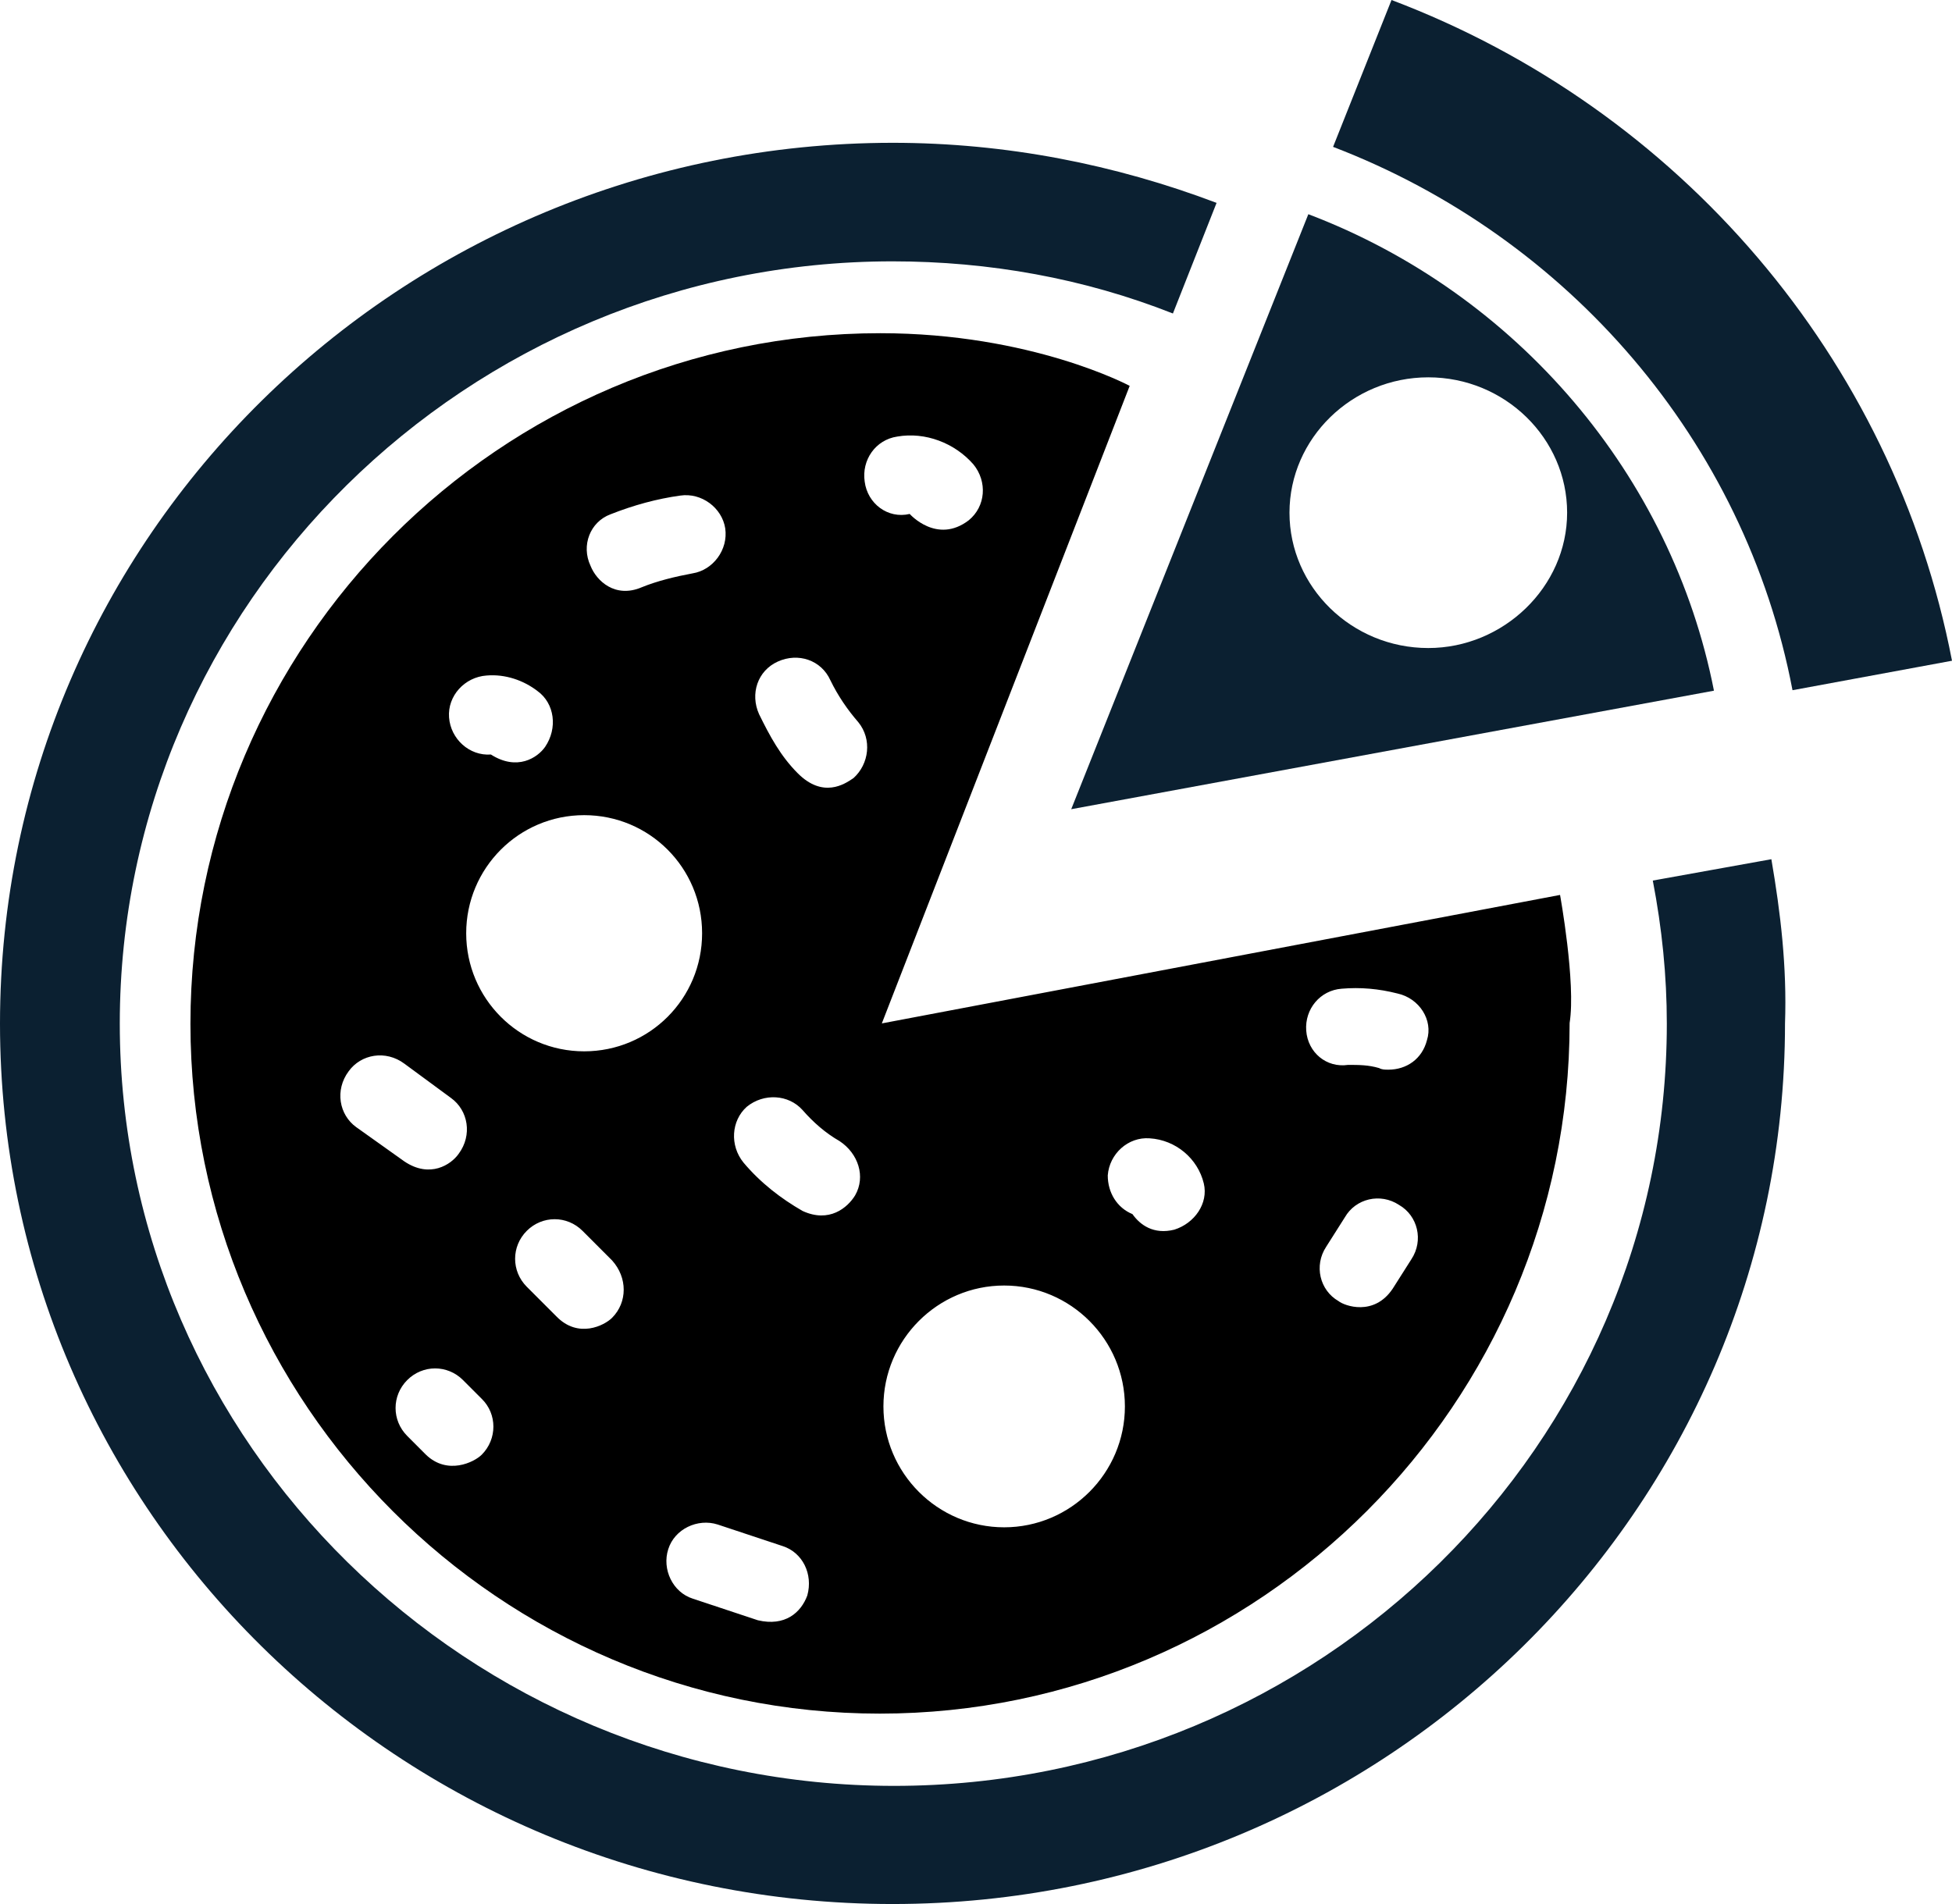 <svg width="82" height="80" viewBox="0 0 82 80" fill="none" xmlns="http://www.w3.org/2000/svg">
<path d="M58.455 0L56 6.171C65.871 9.951 73.305 18.531 75.3 29L82 27.762C79.545 15.035 70.526 4.566 58.455 0Z" fill="#0B2031"/>
<path fill-rule="evenodd" clip-rule="evenodd" d="M45 34L54.961 9C63.742 12.337 70.23 19.996 72 29.02L45 34ZM54.169 21.541C54.169 24.664 56.781 27.228 60 27.228C63.152 27.228 65.832 24.664 65.832 21.541C65.832 18.418 63.219 15.854 60 15.854C56.798 15.854 54.169 18.418 54.169 21.541Z" fill="#0B2031"/>
<path d="M74.412 36.101L69.431 36.998C69.818 39.007 70.02 40.999 70.02 43.008C70.02 60.707 55.431 75.036 37.56 75.036C19.689 75.036 5.032 60.641 5.032 43.008C5.032 25.376 19.638 10.981 37.492 10.981C41.548 10.981 45.536 11.695 49.272 13.172L51.106 8.524C46.849 6.913 42.271 6 37.492 6C16.811 6.017 0 22.553 0 43.008C0 63.463 16.811 80 37.492 80C58.174 80 74.985 63.413 74.985 43.008C75.069 40.617 74.799 38.359 74.412 36.101Z" fill="#0B2031"/>
<path fill-rule="evenodd" clip-rule="evenodd" d="M65.535 37.602L37.044 43L47.456 16.213C47.456 16.213 43.338 14 36.977 14C21.024 14 8 27.042 8 43.017C8 58.992 21.024 72 36.96 72C52.896 72 65.937 58.958 65.937 42.983C66.205 41.29 65.535 37.602 65.535 37.602ZM25.644 21.61C26.615 21.225 27.602 20.957 28.573 20.823C29.477 20.688 30.331 21.342 30.465 22.197C30.599 23.102 29.946 23.957 29.092 24.091C28.372 24.225 27.602 24.41 26.95 24.678C25.845 25.147 25.058 24.41 24.807 23.773C24.405 22.918 24.79 21.929 25.644 21.61ZM22.58 29.036C21.994 28.584 21.224 28.316 20.438 28.383C19.517 28.45 18.797 29.238 18.864 30.143C18.931 31.048 19.718 31.769 20.622 31.702C21.727 32.406 22.58 31.836 22.898 31.383C23.434 30.595 23.3 29.556 22.58 29.036ZM14.964 47.358C14.244 46.839 14.06 45.799 14.646 45.012C15.165 44.291 16.203 44.106 16.989 44.693L18.948 46.135C19.668 46.654 19.852 47.694 19.266 48.481C18.948 48.934 18.061 49.521 16.989 48.8L14.964 47.358ZM17.893 61.121C18.797 61.992 19.919 61.439 20.237 61.121C20.89 60.467 20.89 59.411 20.237 58.774L19.45 57.986C18.797 57.332 17.759 57.332 17.107 57.986C16.454 58.64 16.454 59.679 17.107 60.333L17.893 61.121ZM19.584 39.212C19.584 36.479 21.794 34.25 24.539 34.25C27.284 34.25 29.494 36.462 29.494 39.212C29.494 41.961 27.284 44.173 24.539 44.173C21.794 44.173 19.584 41.944 19.584 39.212ZM23.367 55.304C24.288 56.26 25.393 55.69 25.711 55.371C26.364 54.717 26.364 53.678 25.711 52.957L24.472 51.717C23.819 51.063 22.781 51.063 22.128 51.717C21.476 52.37 21.476 53.41 22.128 54.064L23.367 55.304ZM33.913 67.038C33.645 67.759 32.976 68.346 31.838 68.078L29.109 67.172C28.255 66.904 27.803 65.932 28.071 65.094C28.339 64.239 29.31 63.786 30.147 64.054L32.876 64.96C33.712 65.228 34.164 66.133 33.913 67.038ZM33.712 50.879C34.834 51.398 35.604 50.745 35.922 50.225C36.374 49.437 36.056 48.465 35.269 47.945C34.683 47.61 34.164 47.157 33.712 46.638C33.127 45.984 32.089 45.917 31.369 46.504C30.716 47.09 30.649 48.13 31.235 48.85C31.955 49.705 32.809 50.359 33.712 50.879ZM35.855 32.691L35.82 32.715C35.485 32.941 34.576 33.556 33.512 32.49C32.792 31.769 32.34 30.931 31.888 30.009C31.503 29.154 31.821 28.181 32.675 27.796C33.528 27.41 34.499 27.729 34.884 28.584C35.202 29.238 35.604 29.824 36.056 30.344C36.642 31.065 36.508 32.104 35.855 32.691ZM37.697 18.342C36.776 18.476 36.19 19.331 36.324 20.236C36.441 21.158 37.295 21.812 38.215 21.594C38.215 21.594 39.354 22.884 40.693 21.862C41.413 21.275 41.48 20.236 40.894 19.515C40.107 18.61 38.868 18.14 37.697 18.342ZM42.183 64.172C39.387 64.172 37.111 61.892 37.111 59.093C37.111 56.293 39.387 54.013 42.183 54.013C44.978 54.013 47.255 56.293 47.255 59.093C47.255 61.892 44.978 64.172 42.183 64.172ZM47.573 51.013C47.891 51.465 48.46 51.884 49.331 51.666C50.184 51.398 50.77 50.56 50.569 49.722C50.318 48.683 49.398 47.895 48.293 47.828C47.389 47.761 46.602 48.481 46.535 49.387C46.535 50.108 46.92 50.745 47.573 51.013ZM59.291 52.907L58.504 54.147C57.718 55.321 56.479 54.868 56.228 54.667C55.441 54.215 55.19 53.175 55.709 52.387L56.495 51.147C56.947 50.359 57.985 50.108 58.772 50.627C59.559 51.08 59.81 52.119 59.291 52.907ZM58.32 44.944C59.09 44.944 59.743 44.492 59.944 43.704C60.212 42.866 59.626 41.944 58.705 41.743C57.918 41.542 57.148 41.475 56.361 41.542C55.458 41.609 54.805 42.397 54.872 43.302C54.939 44.224 55.725 44.877 56.629 44.743C57.081 44.743 57.483 44.743 57.935 44.877C58.052 44.944 58.186 44.944 58.32 44.944Z" fill="currentColor"/>
</svg>
